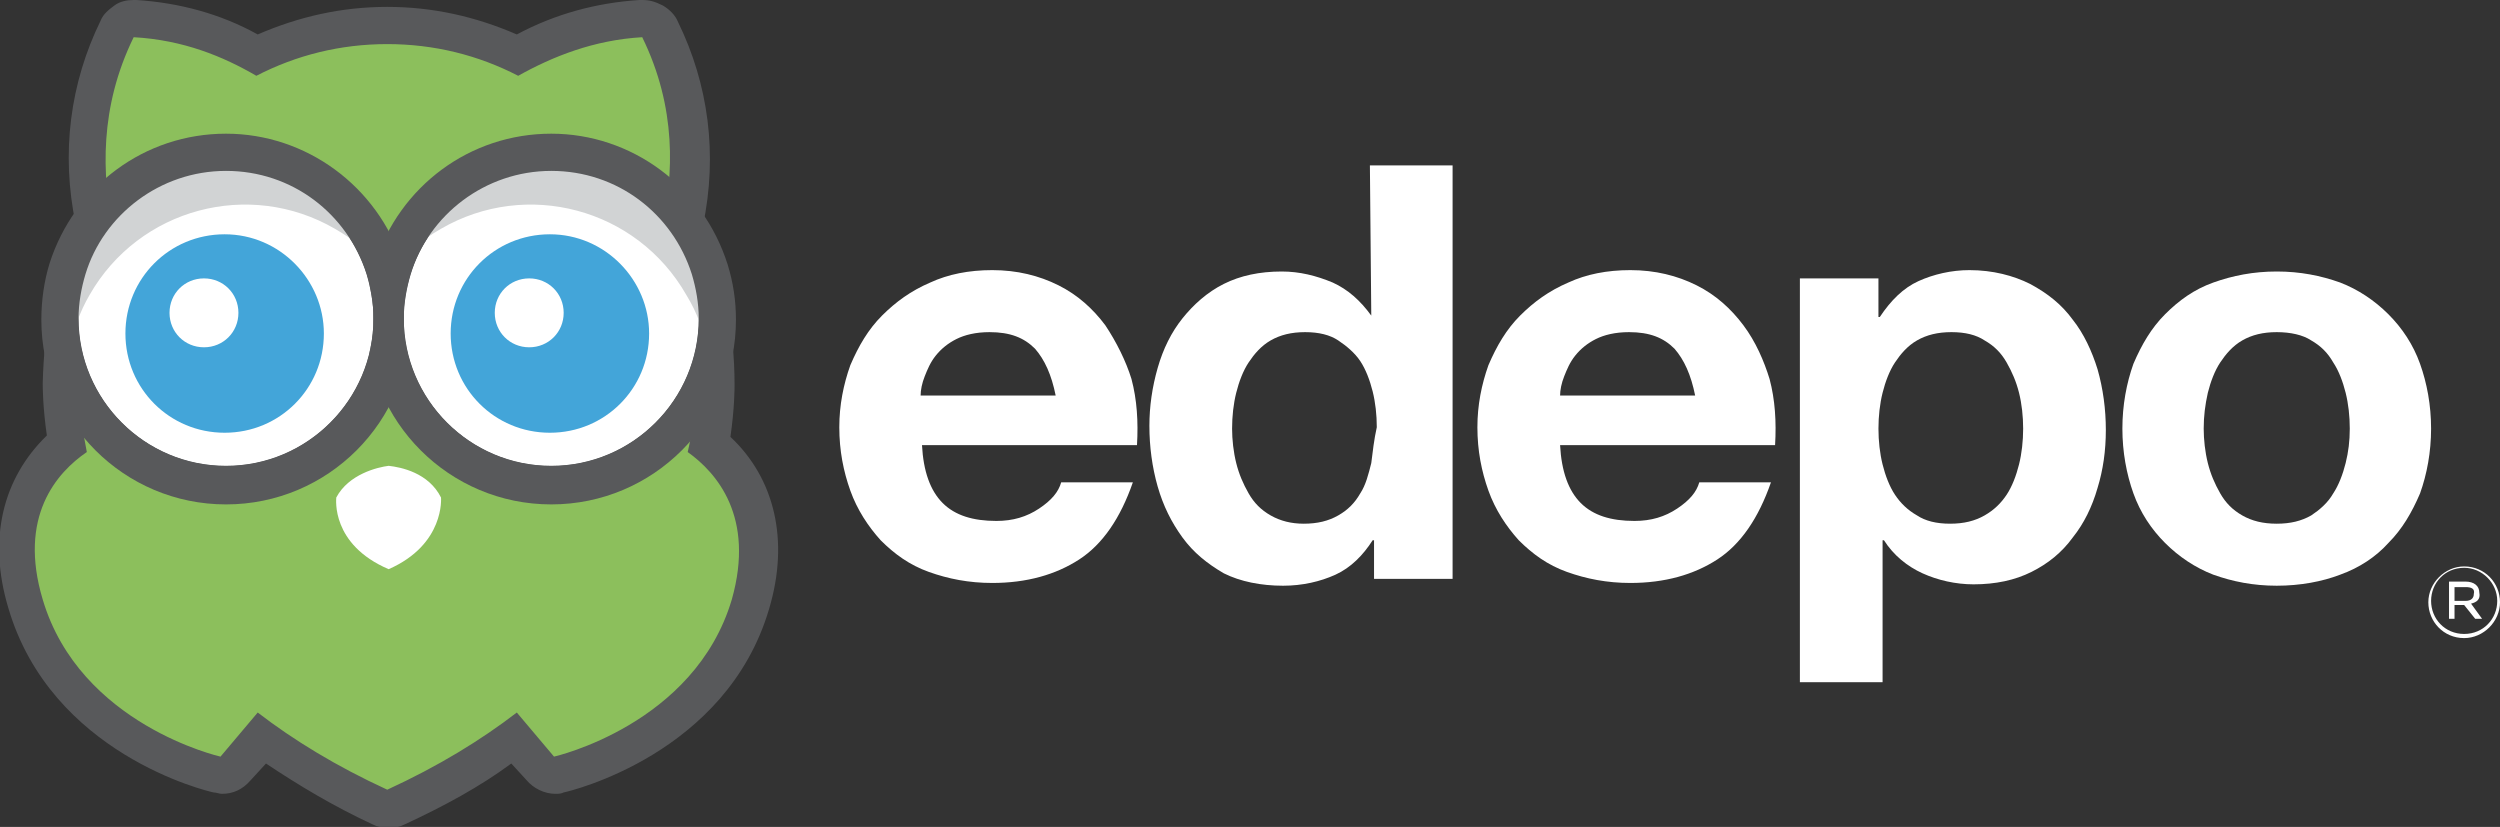 <?xml version="1.0" encoding="utf-8"?>
<!-- Generator: Adobe Illustrator 18.1.1, SVG Export Plug-In . SVG Version: 6.00 Build 0)  -->
<svg version="1.1" id="Слой_1" xmlns="http://www.w3.org/2000/svg" xmlns:xlink="http://www.w3.org/1999/xlink" x="0px" y="0px"
	 width="181.4px" height="60px" viewBox="0 0 181.4 60" enable-background="new 0 0 181.4 60" xml:space="preserve">
<rect x="0" y="0" width="181.4" height="60" fill="#333333" stroke="none"/>
<path fill="#FFFFFF" d="M178.8,46.3c-1.5,0-2.6-1.2-2.6-2.6c0-1.4,1.2-2.6,2.6-2.6c1.5,0,2.6,1.2,2.6,2.6
	C181.4,45.1,180.2,46.3,178.8,46.3 M178.8,41.2c-1.4,0-2.4,1.1-2.4,2.4c0,1.3,1,2.4,2.4,2.4c1.4,0,2.4-1.1,2.4-2.4
	C181.2,42.3,180.1,41.2,178.8,41.2 M179.3,43.8l0.8,1.1h-0.5l-0.8-1h-0.7v1h-0.4v-2.7h1.2c0.6,0,1,0.3,1,0.8
	C180,43.5,179.7,43.7,179.3,43.8 M178.9,42.6h-0.8v1h0.8c0.4,0,0.6-0.2,0.6-0.5C179.6,42.7,179.3,42.6,178.9,42.6"/>
<path fill="#FFFFFF" d="M80.2,23.6c-0.9-1.2-2-2.2-3.4-2.9c-1.4-0.7-3-1.1-4.8-1.1c-1.7,0-3.2,0.3-4.5,0.9c-1.4,0.6-2.5,1.4-3.5,2.4
	c-1,1-1.7,2.2-2.3,3.6c-0.5,1.4-0.8,2.9-0.8,4.5c0,1.7,0.3,3.2,0.8,4.6c0.5,1.4,1.3,2.6,2.2,3.6c1,1,2.1,1.8,3.5,2.3
	c1.4,0.5,2.9,0.8,4.6,0.8c2.5,0,4.6-0.6,6.3-1.7c1.7-1.1,3-3,3.9-5.6h-5.2c-0.2,0.7-0.7,1.3-1.6,1.9c-0.9,0.6-1.9,0.9-3.1,0.9
	c-1.7,0-3-0.4-3.9-1.3c-0.9-0.9-1.4-2.3-1.5-4.2h15.6c0.1-1.7,0-3.3-0.4-4.8C81.7,26.2,81,24.8,80.2,23.6 M66.8,28.7
	c0-0.4,0.1-0.9,0.3-1.4c0.2-0.5,0.4-1,0.8-1.5c0.4-0.5,0.9-0.9,1.5-1.2c0.6-0.3,1.4-0.5,2.4-0.5c1.5,0,2.5,0.4,3.3,1.2
	c0.7,0.8,1.2,1.9,1.5,3.4C76.5,28.7,66.8,28.7,66.8,28.7z"/>
<path fill="#FFFFFF" d="M99.5,22.9L99.5,22.9c-0.8-1.1-1.7-1.9-2.8-2.4c-1.2-0.5-2.4-0.8-3.7-0.8c-1.6,0-3,0.3-4.2,0.9
	c-1.2,0.6-2.2,1.5-3,2.5c-0.8,1-1.4,2.2-1.8,3.6c-0.4,1.4-0.6,2.8-0.6,4.2c0,1.5,0.2,3,0.6,4.4c0.4,1.4,1,2.6,1.8,3.7
	c0.8,1.1,1.8,1.9,3,2.6c1.2,0.6,2.7,0.9,4.3,0.9c1.4,0,2.7-0.3,3.8-0.8c1.1-0.5,2-1.4,2.7-2.5h0.1v2.8h5.7V12h-6L99.5,22.9
	L99.5,22.9z M99.5,33.6c-0.2,0.8-0.4,1.6-0.8,2.2c-0.4,0.7-0.9,1.2-1.6,1.6c-0.7,0.4-1.5,0.6-2.5,0.6c-0.9,0-1.7-0.2-2.4-0.6
	c-0.7-0.4-1.2-0.9-1.6-1.6c-0.4-0.7-0.7-1.4-0.9-2.2c-0.2-0.8-0.3-1.7-0.3-2.5c0-0.9,0.1-1.8,0.3-2.6c0.2-0.8,0.5-1.6,0.9-2.2
	c0.4-0.6,0.9-1.2,1.6-1.6c0.7-0.4,1.5-0.6,2.5-0.6c1,0,1.8,0.2,2.4,0.6c0.6,0.4,1.2,0.9,1.6,1.5c0.4,0.6,0.7,1.4,0.9,2.2
	c0.2,0.8,0.3,1.7,0.3,2.6C99.7,31.9,99.6,32.8,99.5,33.6"/>
<path fill="#FFFFFF" d="M126.5,23.6c-0.9-1.2-2-2.2-3.4-2.9c-1.4-0.7-3-1.1-4.8-1.1c-1.7,0-3.2,0.3-4.5,0.9
	c-1.4,0.6-2.5,1.4-3.5,2.4c-1,1-1.7,2.2-2.3,3.6c-0.5,1.4-0.8,2.9-0.8,4.5c0,1.7,0.3,3.2,0.8,4.6c0.5,1.4,1.3,2.6,2.2,3.6
	c1,1,2.1,1.8,3.5,2.3c1.4,0.5,2.9,0.8,4.6,0.8c2.5,0,4.6-0.6,6.3-1.7c1.7-1.1,3-3,3.9-5.6h-5.2c-0.2,0.7-0.7,1.3-1.6,1.9
	c-0.9,0.6-1.9,0.9-3.1,0.9c-1.7,0-3-0.4-3.9-1.3c-0.9-0.9-1.4-2.3-1.5-4.2h15.6c0.1-1.7,0-3.3-0.4-4.8
	C128,26.2,127.4,24.8,126.5,23.6 M113.2,28.7c0-0.4,0.1-0.9,0.3-1.4c0.2-0.5,0.4-1,0.8-1.5c0.4-0.5,0.9-0.9,1.5-1.2
	c0.6-0.3,1.4-0.5,2.4-0.5c1.5,0,2.5,0.4,3.3,1.2c0.7,0.8,1.2,1.9,1.5,3.4C122.9,28.7,113.2,28.7,113.2,28.7z"/>
<path fill="#FFFFFF" d="M150.4,23.2c-0.8-1.1-1.8-1.9-3.1-2.6c-1.2-0.6-2.7-1-4.4-1c-1.3,0-2.6,0.3-3.7,0.8c-1.1,0.5-2,1.4-2.8,2.6
	h-0.1v-2.8h-5.7v29.3h6V39.2h0.1c0.7,1.1,1.7,1.9,2.8,2.4c1.1,0.5,2.4,0.8,3.7,0.8c1.6,0,3-0.3,4.2-0.9c1.2-0.6,2.2-1.4,3-2.5
	c0.8-1,1.4-2.2,1.8-3.6c0.4-1.3,0.6-2.7,0.6-4.2c0-1.5-0.2-3-0.6-4.4C151.8,25.5,151.2,24.2,150.4,23.2 M146.5,33.7
	c-0.2,0.8-0.5,1.6-0.9,2.2c-0.4,0.6-0.9,1.1-1.6,1.5c-0.7,0.4-1.5,0.6-2.5,0.6c-1,0-1.8-0.2-2.4-0.6c-0.7-0.4-1.2-0.9-1.6-1.5
	c-0.4-0.6-0.7-1.4-0.9-2.2c-0.2-0.8-0.3-1.7-0.3-2.6c0-0.9,0.1-1.8,0.3-2.6s0.5-1.6,0.9-2.2c0.4-0.6,0.9-1.2,1.6-1.6
	c0.7-0.4,1.5-0.6,2.5-0.6c1,0,1.8,0.2,2.4,0.6c0.7,0.4,1.2,0.9,1.6,1.6c0.4,0.7,0.7,1.4,0.9,2.2c0.2,0.8,0.3,1.7,0.3,2.6
	C146.8,32,146.7,32.9,146.5,33.7"/>
<path fill="#FFFFFF" d="M175.6,26.4c-0.5-1.4-1.3-2.6-2.3-3.6c-1-1-2.2-1.8-3.5-2.3c-1.4-0.5-2.9-0.8-4.6-0.8s-3.2,0.3-4.6,0.8
	c-1.4,0.5-2.5,1.3-3.5,2.3c-1,1-1.7,2.2-2.3,3.6c-0.5,1.4-0.8,3-0.8,4.7c0,1.7,0.3,3.3,0.8,4.7c0.5,1.4,1.3,2.6,2.3,3.6
	c1,1,2.2,1.8,3.5,2.3c1.4,0.5,2.9,0.8,4.6,0.8s3.3-0.3,4.6-0.8c1.4-0.5,2.6-1.3,3.5-2.3c1-1,1.7-2.2,2.3-3.6c0.5-1.4,0.8-3,0.8-4.7
	C176.4,29.4,176.1,27.8,175.6,26.4 M170.2,33.6c-0.2,0.8-0.5,1.6-0.9,2.2c-0.4,0.7-1,1.2-1.6,1.6c-0.7,0.4-1.5,0.6-2.5,0.6
	c-1,0-1.8-0.2-2.5-0.6c-0.7-0.4-1.2-0.9-1.6-1.6c-0.4-0.7-0.7-1.4-0.9-2.2c-0.2-0.8-0.3-1.7-0.3-2.5c0-0.9,0.1-1.7,0.3-2.6
	c0.2-0.8,0.5-1.6,0.9-2.2c0.4-0.6,0.9-1.2,1.6-1.6c0.7-0.4,1.5-0.6,2.5-0.6c1,0,1.9,0.2,2.5,0.6c0.7,0.4,1.2,0.9,1.6,1.6
	c0.4,0.6,0.7,1.4,0.9,2.2c0.2,0.8,0.3,1.7,0.3,2.6C170.5,32,170.4,32.8,170.2,33.6"/>
<path fill="#8CBF5C" d="M28.2,58.6c-0.2,0-0.4,0-0.6-0.1c-3.1-1.4-6-3.1-8.6-5l-1.9,2.2c-0.3,0.3-0.6,0.5-1,0.5c-0.1,0-0.2,0-0.3,0
	c-0.4-0.1-11-2.6-13.9-12.4c-1.8-6.2,0.8-9.8,3-11.6c-0.5-2.6-0.4-4.3-0.4-4.4c0-4,0.8-7.8,2.4-11.4C5.8,11.3,6.3,6.5,8.5,2.1
	C8.6,1.9,8.8,1.7,9,1.6c0.2-0.1,0.5-0.2,0.7-0.2c0,0,0.1,0,0.1,0C13,1.6,16,2.4,18.7,4c3-1.4,6.2-2.2,9.4-2.2c3.3,0,6.5,0.7,9.5,2.2
	c2.8-1.6,5.8-2.5,8.9-2.6c0,0,0.1,0,0.1,0c0.2,0,0.4,0.1,0.6,0.2c0.2,0.1,0.4,0.3,0.6,0.6c2.2,4.4,2.7,9.2,1.6,14.3
	c1.6,3.6,2.4,7.4,2.4,11.4c0,0,0.1,1.7-0.4,4.3c2.2,1.8,4.8,5.4,3,11.6C51.5,53.6,41,56.1,40.5,56.2c-0.1,0-0.2,0-0.3,0
	c-0.4,0-0.8-0.2-1-0.5l-1.9-2.2c-2.6,1.9-5.4,3.5-8.6,5C28.5,58.6,28.4,58.6,28.2,58.6"/>
<path fill="#58595B" d="M46.6,2.7L46.6,2.7c2.5,5.1,2.3,10,1.4,13.9c1.6,3.4,2.5,7.2,2.5,11.3c0,0,0.1,1.9-0.6,4.9
	c2.1,1.5,4.9,4.7,3.2,10.7c-2.7,9.1-12.9,11.4-12.9,11.4l-2.7-3.2c-2.6,2-5.7,3.9-9.4,5.6v0h0h0v0c-3.7-1.7-6.8-3.6-9.4-5.6
	l-2.7,3.2c0,0-10.2-2.3-12.9-11.4c-1.8-6,1-9.2,3.2-10.7c-0.6-3-0.6-4.9-0.6-4.9c0-4.1,0.9-7.9,2.5-11.3C7.4,12.7,7.2,7.8,9.7,2.7
	l0,0c3.6,0.2,6.5,1.4,8.9,2.8c2.9-1.5,6.1-2.3,9.5-2.3h0h0c3.4,0,6.6,0.8,9.5,2.3C40.1,4.1,43.1,2.9,46.6,2.7 M9.7,0
	c-0.5,0-1,0.1-1.4,0.4C7.9,0.7,7.5,1,7.3,1.5C5.1,6,4.4,11.1,5.5,16.3c-1.6,3.6-2.3,7.5-2.4,11.5c0,0.3,0,1.7,0.3,3.8
	c-3.2,3.1-4.3,7.5-2.8,12.5C3.7,54.7,15,57.4,15.5,57.5c0.2,0,0.4,0.1,0.6,0.1c0.8,0,1.5-0.3,2.1-1l1.1-1.2c2.4,1.6,4.9,3.1,7.7,4.4
	c0.4,0.2,0.8,0.3,1.2,0.3c0.4,0,0.8-0.1,1.2-0.3c2.8-1.3,5.4-2.7,7.7-4.4l1.1,1.2c0.5,0.6,1.3,1,2.1,1c0.2,0,0.4,0,0.6-0.1
	c0.5-0.1,11.8-2.8,14.9-13.3c1.5-5,0.4-9.5-2.8-12.5c0.3-2.1,0.3-3.5,0.3-3.8c0-4-0.8-7.9-2.3-11.5c1.1-5.2,0.4-10.3-1.8-14.8
	c-0.2-0.5-0.6-0.9-1.1-1.2C47.5,0.1,47.1,0,46.6,0c-0.1,0-0.1,0-0.2,0c-3.1,0.2-6.1,1-8.9,2.5c-3-1.3-6.1-2-9.4-2
	c-3.3,0-6.4,0.7-9.4,2C16,1,13,0.2,9.9,0C9.8,0,9.8,0,9.7,0"/>
<path fill="#FFFFFF" d="M16.4,35.2c-6.7,0-12.1-5.4-12.1-12.1c0-1.3,0.2-2.5,0.6-3.7c1.6-5,6.2-8.4,11.5-8.4c5.3,0,9.9,3.4,11.5,8.4
	c0.4,1.2,0.6,2.4,0.6,3.6C28.4,29.8,23,35.2,16.4,35.2"/>
<path fill="#58595B" d="M16.4,12.4c4.8,0,8.8,3.1,10.2,7.5c0.3,1,0.5,2.1,0.5,3.2c0,5.9-4.8,10.7-10.7,10.7
	c-5.9,0-10.7-4.8-10.7-10.7c0-1.1,0.2-2.2,0.5-3.2C7.5,15.6,11.6,12.4,16.4,12.4 M16.4,9.7c-5.9,0-11,3.8-12.8,9.4
	c-0.4,1.3-0.6,2.7-0.6,4.1c0,7.4,6,13.4,13.4,13.4s13.4-6,13.4-13.4c0-1.4-0.2-2.8-0.6-4.1C27.4,13.5,22.2,9.7,16.4,9.7"/>
<path fill="#FFFFFF" d="M40,35.2c-6.7,0-12.1-5.4-12.1-12.1c0-1.3,0.2-2.5,0.6-3.7c1.6-5,6.2-8.4,11.5-8.4c5.3,0,9.9,3.4,11.5,8.4
	c0.4,1.2,0.6,2.4,0.6,3.6C52,29.8,46.6,35.2,40,35.2"/>
<path fill="#58595B" d="M40,12.4c4.8,0,8.8,3.1,10.2,7.5c0.3,1,0.5,2.1,0.5,3.2c0,5.9-4.8,10.7-10.7,10.7c-5.9,0-10.7-4.8-10.7-10.7
	c0-1.1,0.2-2.2,0.5-3.2C31.1,15.6,35.2,12.4,40,12.4 M40,9.7c-5.9,0-11,3.8-12.8,9.4c-0.4,1.3-0.6,2.7-0.6,4.1
	c0,7.4,6,13.4,13.4,13.4c7.4,0,13.4-6,13.4-13.4c0-1.4-0.2-2.7-0.6-4C51,13.5,45.8,9.7,40,9.7"/>
<path fill="#FFFFFF" d="M27.1,23.1c0,5.9-4.8,10.7-10.7,10.7c-5.9,0-10.7-4.8-10.7-10.7c0-1.1,0.2-2.2,0.5-3.2
	c1.4-4.3,5.4-7.5,10.2-7.5c4.8,0,8.8,3.1,10.2,7.5C26.9,20.9,27.1,22,27.1,23.1"/>
<path fill="#FFFFFF" d="M50.7,23.1c0,5.9-4.8,10.7-10.7,10.7c-5.9,0-10.7-4.8-10.7-10.7c0-1.1,0.2-2.2,0.5-3.2
	c1.4-4.3,5.4-7.5,10.2-7.5c4.8,0,8.8,3.1,10.2,7.5C50.5,20.9,50.7,22,50.7,23.1"/>
<path fill="#FFFFFF" d="M28.2,41.3c4.1-1.8,3.8-5.2,3.8-5.2c-0.9-1.8-2.9-2.2-3.8-2.3h0c-0.8,0.1-2.9,0.6-3.8,2.3
	C24.4,36.2,24,39.5,28.2,41.3L28.2,41.3z"/>
<path fill="#D1D3D4" d="M28.5,19.5c0.9-1.1,2.1-2.1,3.5-2.9c6.2-3.6,14.2-1.5,17.8,4.8c0.8,1.3,1.3,2.7,1.5,4.1
	c0.3-2.5-0.1-5.1-1.5-7.4c-0.6-1.1-1.4-2-2.3-2.8c-3.7-3.4-9.3-4.2-13.9-1.5C31.2,15,29.5,17.1,28.5,19.5"/>
<path fill="#43A5D9" d="M23.5,24.2c0,4-3.2,7.2-7.2,7.2c-4,0-7.2-3.2-7.2-7.2c0-4,3.2-7.2,7.2-7.2C20.3,17,23.5,20.3,23.5,24.2"/>
<path fill="#43A5D9" d="M47.1,24.2c0,4-3.2,7.2-7.2,7.2c-4,0-7.2-3.2-7.2-7.2c0-4,3.2-7.2,7.2-7.2C43.9,17,47.1,20.3,47.1,24.2"/>
<path fill="#FFFFFF" d="M17.3,22.7c0,1.4-1.1,2.5-2.5,2.5c-1.4,0-2.5-1.1-2.5-2.5c0-1.4,1.1-2.5,2.5-2.5
	C16.2,20.2,17.3,21.3,17.3,22.7"/>
<path fill="#FFFFFF" d="M40.9,22.7c0,1.4-1.1,2.5-2.5,2.5c-1.4,0-2.5-1.1-2.5-2.5c0-1.4,1.1-2.5,2.5-2.5
	C39.8,20.2,40.9,21.3,40.9,22.7"/>
<path fill="#D1D3D4" d="M27.8,19.5c-0.9-1.1-2.1-2.1-3.5-2.9c-6.2-3.6-14.2-1.5-17.8,4.8C5.8,22.6,5.3,24,5,25.4
	c-0.3-2.5,0.1-5.1,1.5-7.4c0.6-1.1,1.4-2,2.3-2.8c3.7-3.4,9.3-4.2,13.9-1.5C25.1,15,26.8,17.1,27.8,19.5"/>
<path fill="#58595B" d="M16.4,12.4c4.8,0,8.8,3.1,10.2,7.5c0.3,1,0.5,2.1,0.5,3.2c0,5.9-4.8,10.7-10.7,10.7
	c-5.9,0-10.7-4.8-10.7-10.7c0-1.1,0.2-2.2,0.5-3.2C7.5,15.6,11.6,12.4,16.4,12.4 M16.4,10.2c-5.6,0-10.6,3.6-12.3,9
	c-0.4,1.2-0.6,2.5-0.6,3.9C3.5,30.2,9.3,36,16.4,36s12.9-5.8,12.9-12.9c0-1.3-0.2-2.7-0.6-3.9C26.9,13.9,22,10.2,16.4,10.2"/>
<path fill="#58595B" d="M40,12.4c4.8,0,8.8,3.1,10.2,7.5c0.3,1,0.5,2.1,0.5,3.2c0,5.9-4.8,10.7-10.7,10.7c-5.9,0-10.7-4.8-10.7-10.7
	c0-1.1,0.2-2.2,0.5-3.2C31.1,15.6,35.2,12.4,40,12.4 M40,10.2c-5.6,0-10.6,3.6-12.3,9c-0.4,1.2-0.6,2.6-0.6,3.9
	C27.1,30.2,32.9,36,40,36c7.1,0,12.9-5.8,12.9-12.9c0-1.3-0.2-2.6-0.6-3.9C50.5,13.9,45.6,10.2,40,10.2"/>
</svg>
